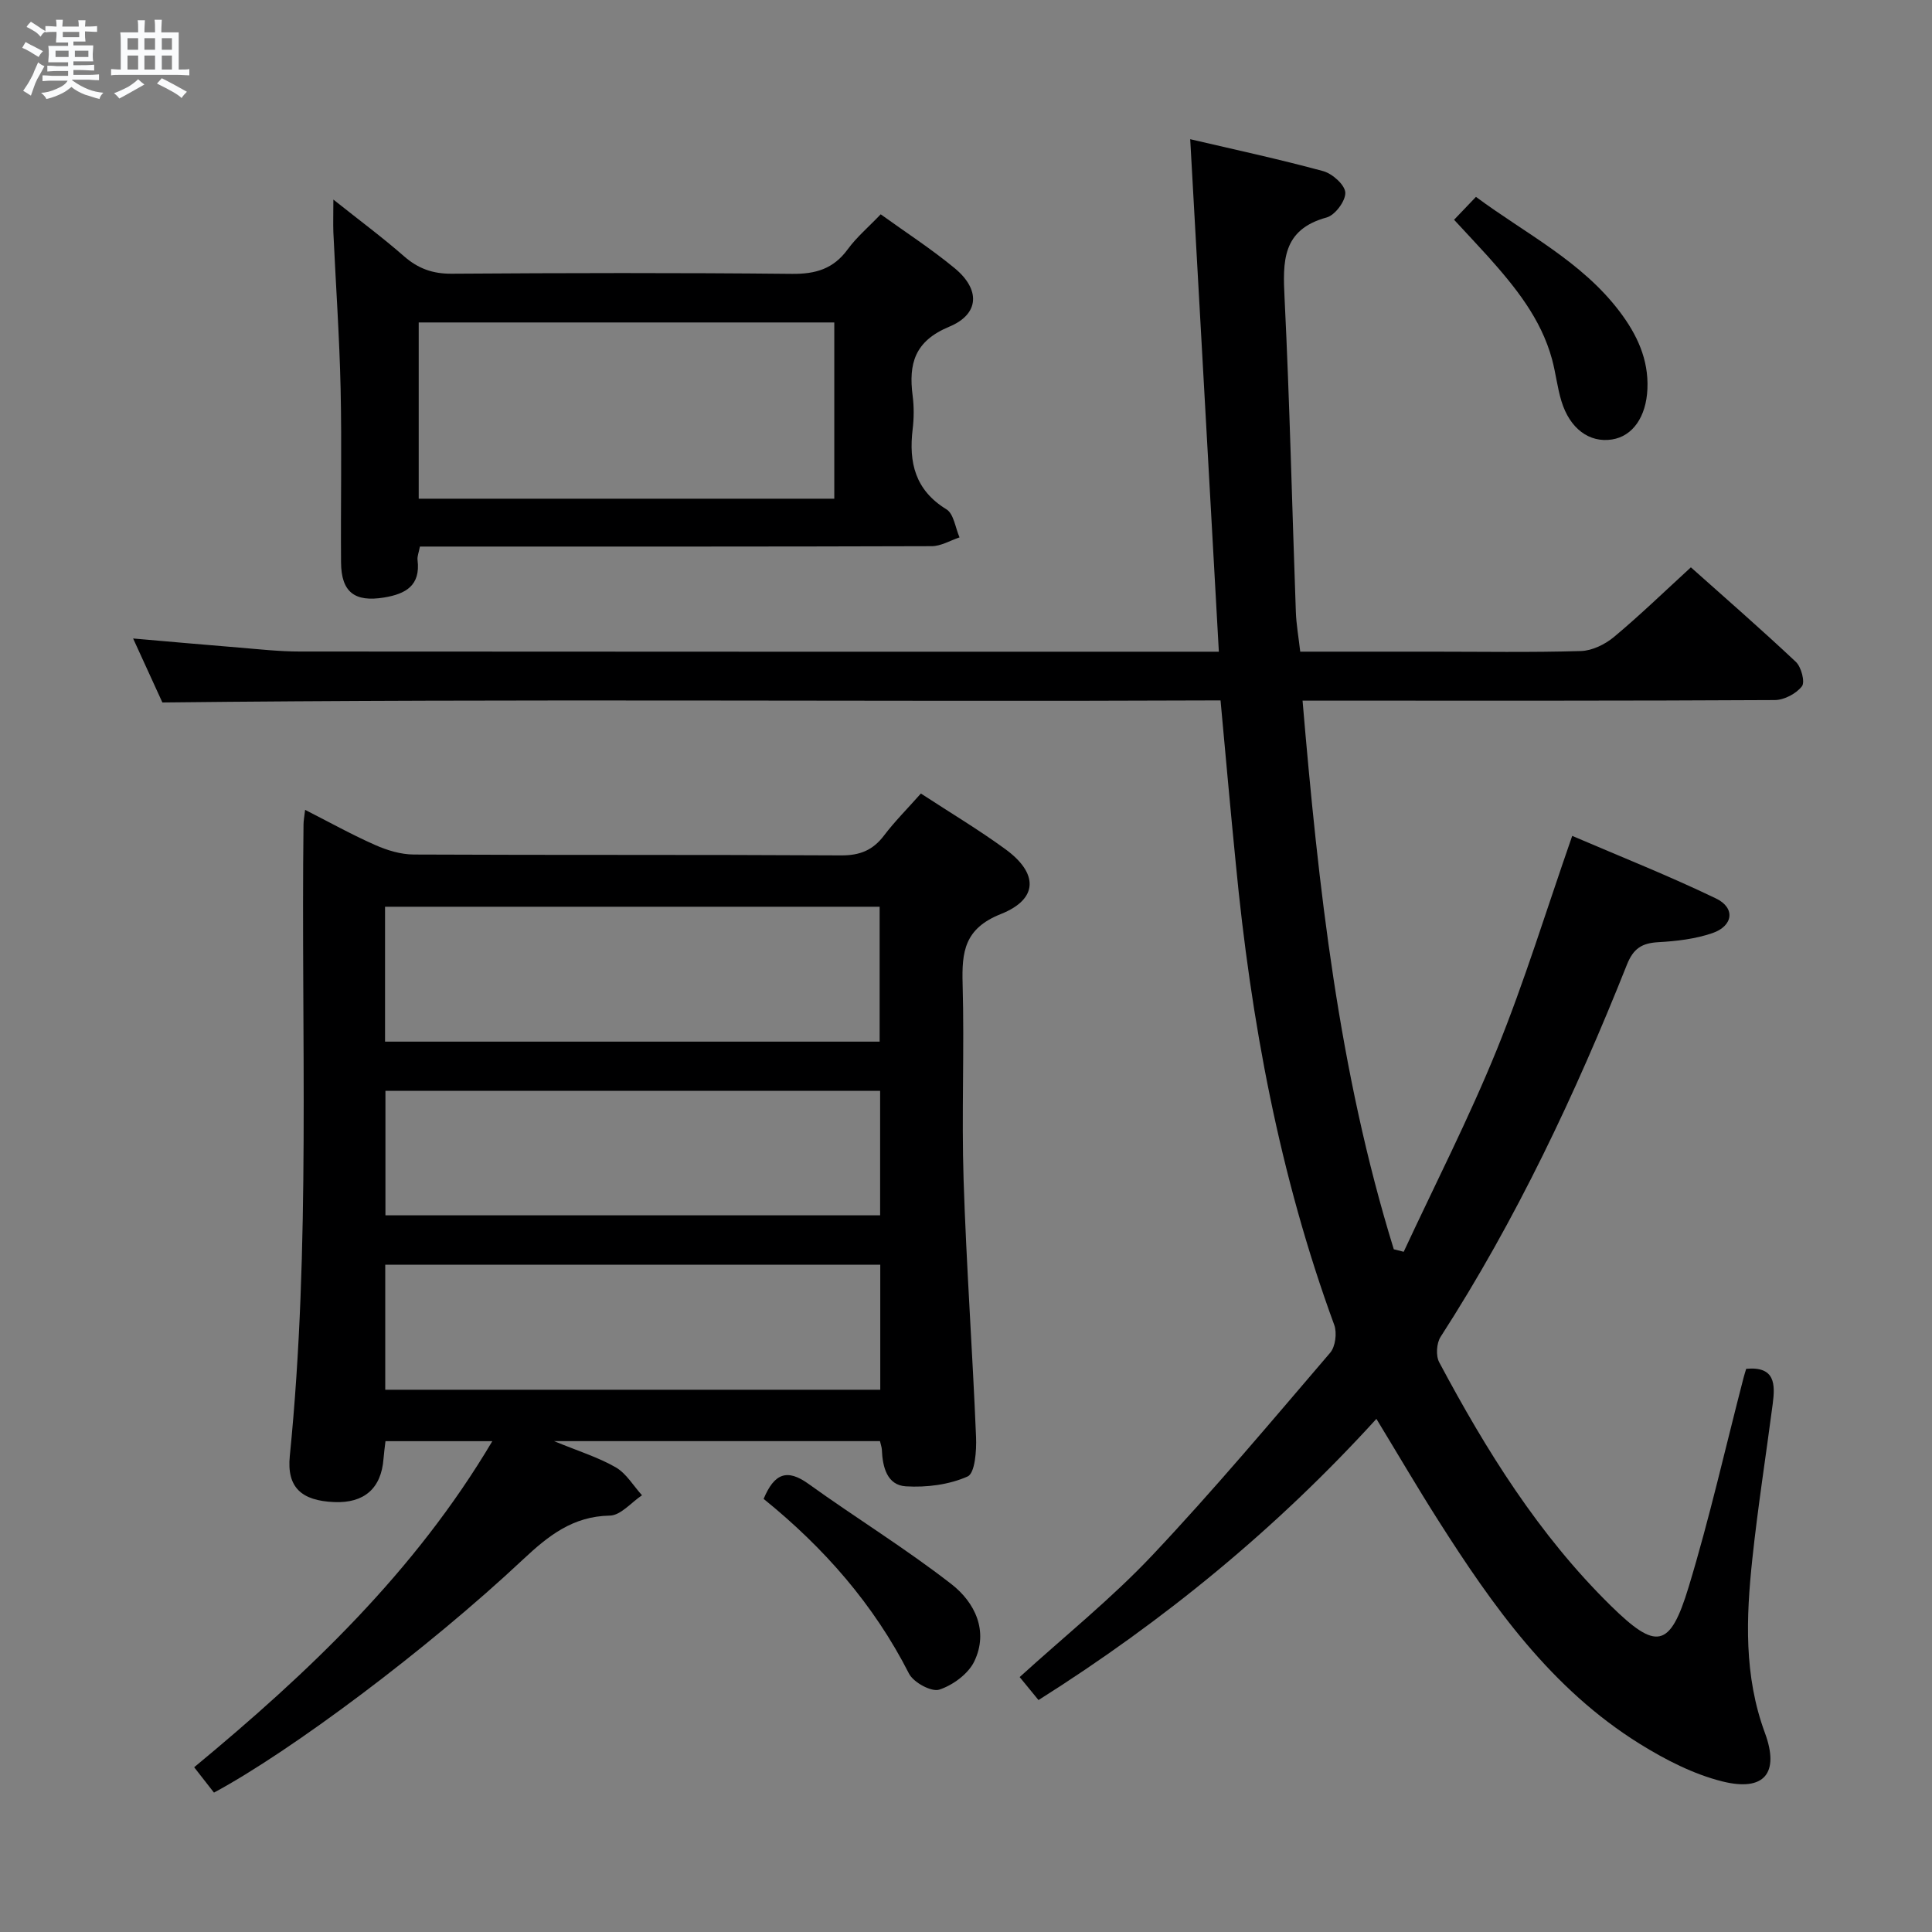 <svg enable-background="new 0 0 400 400" viewBox="0 0 400 400" xmlns="http://www.w3.org/2000/svg"><rect x="0" y="0" width="400" height="400" fill="#808080" stroke="none"/><path d="m6.8 9.5c.6.3 1.3.7 2.1 1.1-.4.4-.7.8-.9 1.2-.7-.4-1.3-.8-1.8-1.1s-1.1-.6-1.6-.8c.2-.4.5-.8.7-1.2.4.2.8.5 1.5.8zm.9 6.9c-.3.6-.5 1.1-.7 1.7s-.4 1.1-.6 1.7c-.6-.4-1.1-.7-1.6-1 .7-1 1.2-1.8 1.5-2.4.3-.5.6-1.1.8-1.7.3-.6.5-1.2.8-1.8.3.3.8.6 1.3.8-.7 1.3-1.2 2.2-1.5 2.7zm.1-11c.4.3 1 .7 1.7 1.1-.5.2-.8.6-1.1 1.1-.5-.6-1-1-1.4-1.2s-.9-.6-1.5-.8c.2-.4.5-.7.9-1.1.5.3.9.6 1.4.9zm10.5 13.1c1 .4 2 .6 3.1.7-.4.4-.7.8-.8 1.3-.9-.2-1.9-.6-3-.9-1-.4-2-.9-2.8-1.6-.5.4-1.1.9-1.9 1.3s-1.9.9-3.3 1.2c-.1-.3-.5-.8-1.1-1.3 1 0 2.1-.3 3.2-.8 1.2-.5 1.9-1 2.3-1.7h-3.2c-.4 0-1 0-2 .1v-1.2c1 0 1.7.1 2 .1h3.3v-1h-2.3c-.2 0-.9 0-2 .1v-1.2c1.2 0 1.9.1 2 .1h2.3v-.8h-4.1c0-.7.1-1.2.1-1.6 0-.5 0-1.1-.1-1.8h4.1v-.7h-2.5c0-.6.1-1.1.1-1.6v-.6h-.5c-.4 0-1 0-1.8.1v-1.3c1.2 0 1.9.1 2.1.1h.2c0-.3 0-.8-.1-1.4h1.4c0 .6-.1 1-.1 1.4h3.4c0-.4 0-.8-.1-1.3h1.5c0 .4-.1.9-.1 1.3.7 0 1.5 0 2.5-.1v1.2c-1 0-1.8-.1-2.5-.1v.6c0 .3 0 .8.1 1.5h-2.5v.8h4.1c0 .7-.1 1.3-.1 1.8s0 1 .1 1.5h-4.1v.8h1.4c.8 0 1.8 0 2.9-.1v1.2c-1 0-1.9-.1-2.8-.1h-1.5v1h3.2c.3 0 1 0 2.1-.1v1.2c-1.1 0-1.8-.1-2.1-.1h-3.4l-.1.1c1.4 1 2.4 1.5 3.4 1.9zm-4.1-6.7v-1.3h-2.7v1.3zm2.2-4.1v-1.1h-3.4v1.1zm1.9 4.1v-1.3h-2.8v1.3z" fill="#fafbfc"/><path d="m37 6.7v2.3 5.4c1 0 1.8 0 2.2-.1v1.3c-.6 0-1.5-.1-2.5-.1h-11.9c-.7 0-1.3 0-1.8.1v-1.3c.5 0 1.1.1 2 .1v-5.2c0-1 0-1.8-.1-2.5h3.7c0-1.3 0-2.1-.1-2.5h1.5c0 .4-.1 1.3-.1 2.5h2.2c0-1.2 0-2.1-.1-2.6h1.5c0 .4-.1 1.3-.1 2.6zm-12.3 13.7c-.3-.4-.7-.8-1.1-1.1 1.1-.4 2.1-.9 2.9-1.3.8-.5 1.5-1 2.1-1.6.4.4.9.8 1.3 1.1-2.5 1.4-4.2 2.4-5.2 2.9zm3.9-10.1v-2.4h-2.2v2.4zm0 4.1v-2.9h-2.2v2.9zm3.5-4.1v-2.4h-2.2v2.4zm0 4.1v-2.9h-2.2v2.9zm.4 2.9 1-1.1c.6.3 1.4.7 2.5 1.3s2 1.1 2.7 1.5c-.4.4-.8.8-1.1 1.3-.8-.8-2.5-1.7-5.1-3zm3.1-7v-2.4h-2.1v2.4zm0 4.1v-2.9h-2.1v2.9z" fill="#fafbfc"/><g fill="#000001"><path d="m252.7 145.01c-72.86.31-145.59-.39-219.08.43-1.54-3.36-3.66-8-6.06-13.25 7.7.67 14.85 1.31 22 1.89 4.14.34 8.29.81 12.44.81 61.82.05 123.64.04 185.46.04h4.89c-1.97-35.36-3.93-70.28-5.93-106.11 9.1 2.13 18.38 4.12 27.53 6.61 1.9.52 4.5 2.84 4.58 4.44.09 1.71-2.12 4.68-3.85 5.15-9.28 2.53-9.1 9.13-8.72 16.77 1.06 21.6 1.55 43.23 2.33 64.85.09 2.62.56 5.23.91 8.28h27.12c10.33 0 20.67.18 30.99-.13 2.33-.07 4.99-1.37 6.83-2.9 5.36-4.47 10.38-9.34 15.94-14.43 6.77 6.04 14.39 12.67 21.74 19.58 1.12 1.06 1.93 4.17 1.25 5.05-1.18 1.52-3.65 2.83-5.59 2.85-30.16.17-60.32.12-90.48.12-2.15 0-4.29 0-7.32 0 3.28 38.67 7.48 76.73 18.89 113.59.68.17 1.37.35 2.05.52 6.48-13.93 13.5-27.63 19.28-41.85 5.73-14.1 10.19-28.71 15.61-44.26 9.89 4.25 20 8.25 29.77 12.96 4.06 1.95 3.57 5.7-.77 7.18-3.54 1.21-7.42 1.66-11.18 1.87-3.39.19-5.16 1.29-6.5 4.67-10.66 26.77-22.91 52.76-38.57 77.04-.85 1.31-1.01 3.91-.29 5.26 9.73 18.26 20.61 35.75 35.51 50.39 9.43 9.26 12.26 8.9 16.13-3.84 4.34-14.28 7.62-28.87 11.37-43.32.16-.63.36-1.24.55-1.87 6.04-.56 6.02 3.23 5.49 7.28-1.4 10.7-3.08 21.37-4.22 32.1-1.29 12.1-1.76 24.16 2.6 35.98 3.08 8.34-.11 12.22-8.78 10.07-5.98-1.49-11.8-4.48-17.09-7.76-18.32-11.37-30.45-28.51-41.75-46.28-4.27-6.71-8.29-13.59-12.81-21.03-20.65 22.69-43.96 41.81-69.96 58.22-1.27-1.55-2.6-3.17-3.9-4.76 9.38-8.53 19.02-16.27 27.43-25.18 12.77-13.54 24.75-27.83 36.86-41.97 1.09-1.27 1.44-4.12.84-5.76-11.34-30.91-17.26-62.95-20.39-95.6-1.1-11.04-2.08-22.1-3.15-33.7z"/><path d="m190.66 164.29c6.14 4.01 12 7.51 17.49 11.52 6.85 4.99 6.85 10.33-.93 13.43-7.56 3.01-8.11 7.81-7.92 14.51.38 13.48-.23 27 .2 40.48.57 17.77 1.85 35.51 2.58 53.28.12 2.82-.22 7.5-1.75 8.18-3.84 1.71-8.52 2.3-12.78 2.04-3.9-.24-4.83-4.01-4.97-7.58-.02-.48-.2-.96-.39-1.78-21.99 0-44.01 0-67.48 0 5.1 2.1 9.18 3.35 12.78 5.43 2.19 1.27 3.64 3.81 5.43 5.78-2.22 1.48-4.41 4.17-6.66 4.21-7.66.13-12.73 4.17-17.95 9.06-19.89 18.66-48.03 39.69-64.01 48.29-1.23-1.57-2.51-3.22-4.1-5.25 23.66-19.58 45.66-40.41 61.73-67.51-7.66 0-14.7 0-22.12 0-.13 1.12-.31 2.39-.41 3.66-.46 6.1-3.99 9.21-10.2 8.95-6.75-.28-9.86-3-9.2-9.55 4.37-43.52 2.31-87.16 2.84-130.75.01-.78.16-1.57.33-3.02 5.09 2.59 9.7 5.16 14.51 7.28 2.48 1.1 5.31 1.96 7.99 1.97 29.49.14 58.98.01 88.47.18 3.9.02 6.58-1.07 8.89-4.12 2.2-2.9 4.8-5.5 7.63-8.69zm-110.94 51.37h102.4c0-9.54 0-18.74 0-27.93-34.34 0-68.22 0-102.4 0zm102.5 10.18c-34.43 0-68.42 0-102.42 0v25.78h102.42c0-8.6 0-17 0-25.78zm.03 36.01c-34.43 0-68.45 0-102.49 0v25.88h102.49c0-8.61 0-17.03 0-25.88z"/><path d="m69.02 41.32c5.4 4.3 10.16 7.82 14.61 11.72 2.93 2.57 5.96 3.66 9.9 3.63 23.48-.16 46.96-.21 70.44.03 4.9.05 8.58-1.03 11.53-5.07 1.84-2.52 4.29-4.59 6.84-7.26 5.23 3.77 10.52 7.19 15.33 11.17 5.3 4.38 5.16 9.48-1.14 12.1-7.18 2.99-8.43 7.66-7.58 14.28.3 2.29.28 4.68 0 6.98-.82 6.89.53 12.59 7 16.55 1.52.93 1.84 3.82 2.71 5.81-1.92.64-3.84 1.82-5.77 1.82-33.31.11-66.61.08-99.92.08-1.96 0-3.92 0-6.03 0-.23 1.23-.59 2.04-.49 2.8.64 5.27-2.44 7.01-6.94 7.75-6.06.99-8.85-1.09-8.9-7.25-.09-11.99.17-23.99-.09-35.97-.24-10.79-1-21.57-1.5-32.36-.07-1.9 0-3.83 0-6.81zm17.67 61.93h86.04c0-12.27 0-24.21 0-36.49-28.7 0-57.23 0-86.04 0z"/><path d="m301.05 45.5c1.51-1.58 2.85-2.98 4.53-4.74 10.27 7.62 21.86 13.32 29.75 23.75 3.58 4.73 6.02 9.88 5.75 16.02-.25 5.76-3.04 9.79-7.34 10.46-4.68.73-8.73-2.23-10.47-7.96-.86-2.83-1.17-5.83-1.95-8.69-2.3-8.42-7.64-14.97-13.3-21.3-2.22-2.46-4.5-4.86-6.97-7.54z"/><path d="m158.1 310.33c2.21-5.3 4.86-6.29 9.26-3.13 9.8 7.05 20.13 13.39 29.65 20.8 4.8 3.74 7.72 9.66 4.72 15.94-1.24 2.61-4.44 4.96-7.26 5.88-1.63.53-5.34-1.49-6.27-3.31-7.29-14.33-17.6-26.07-30.1-36.18z"/></g></svg>